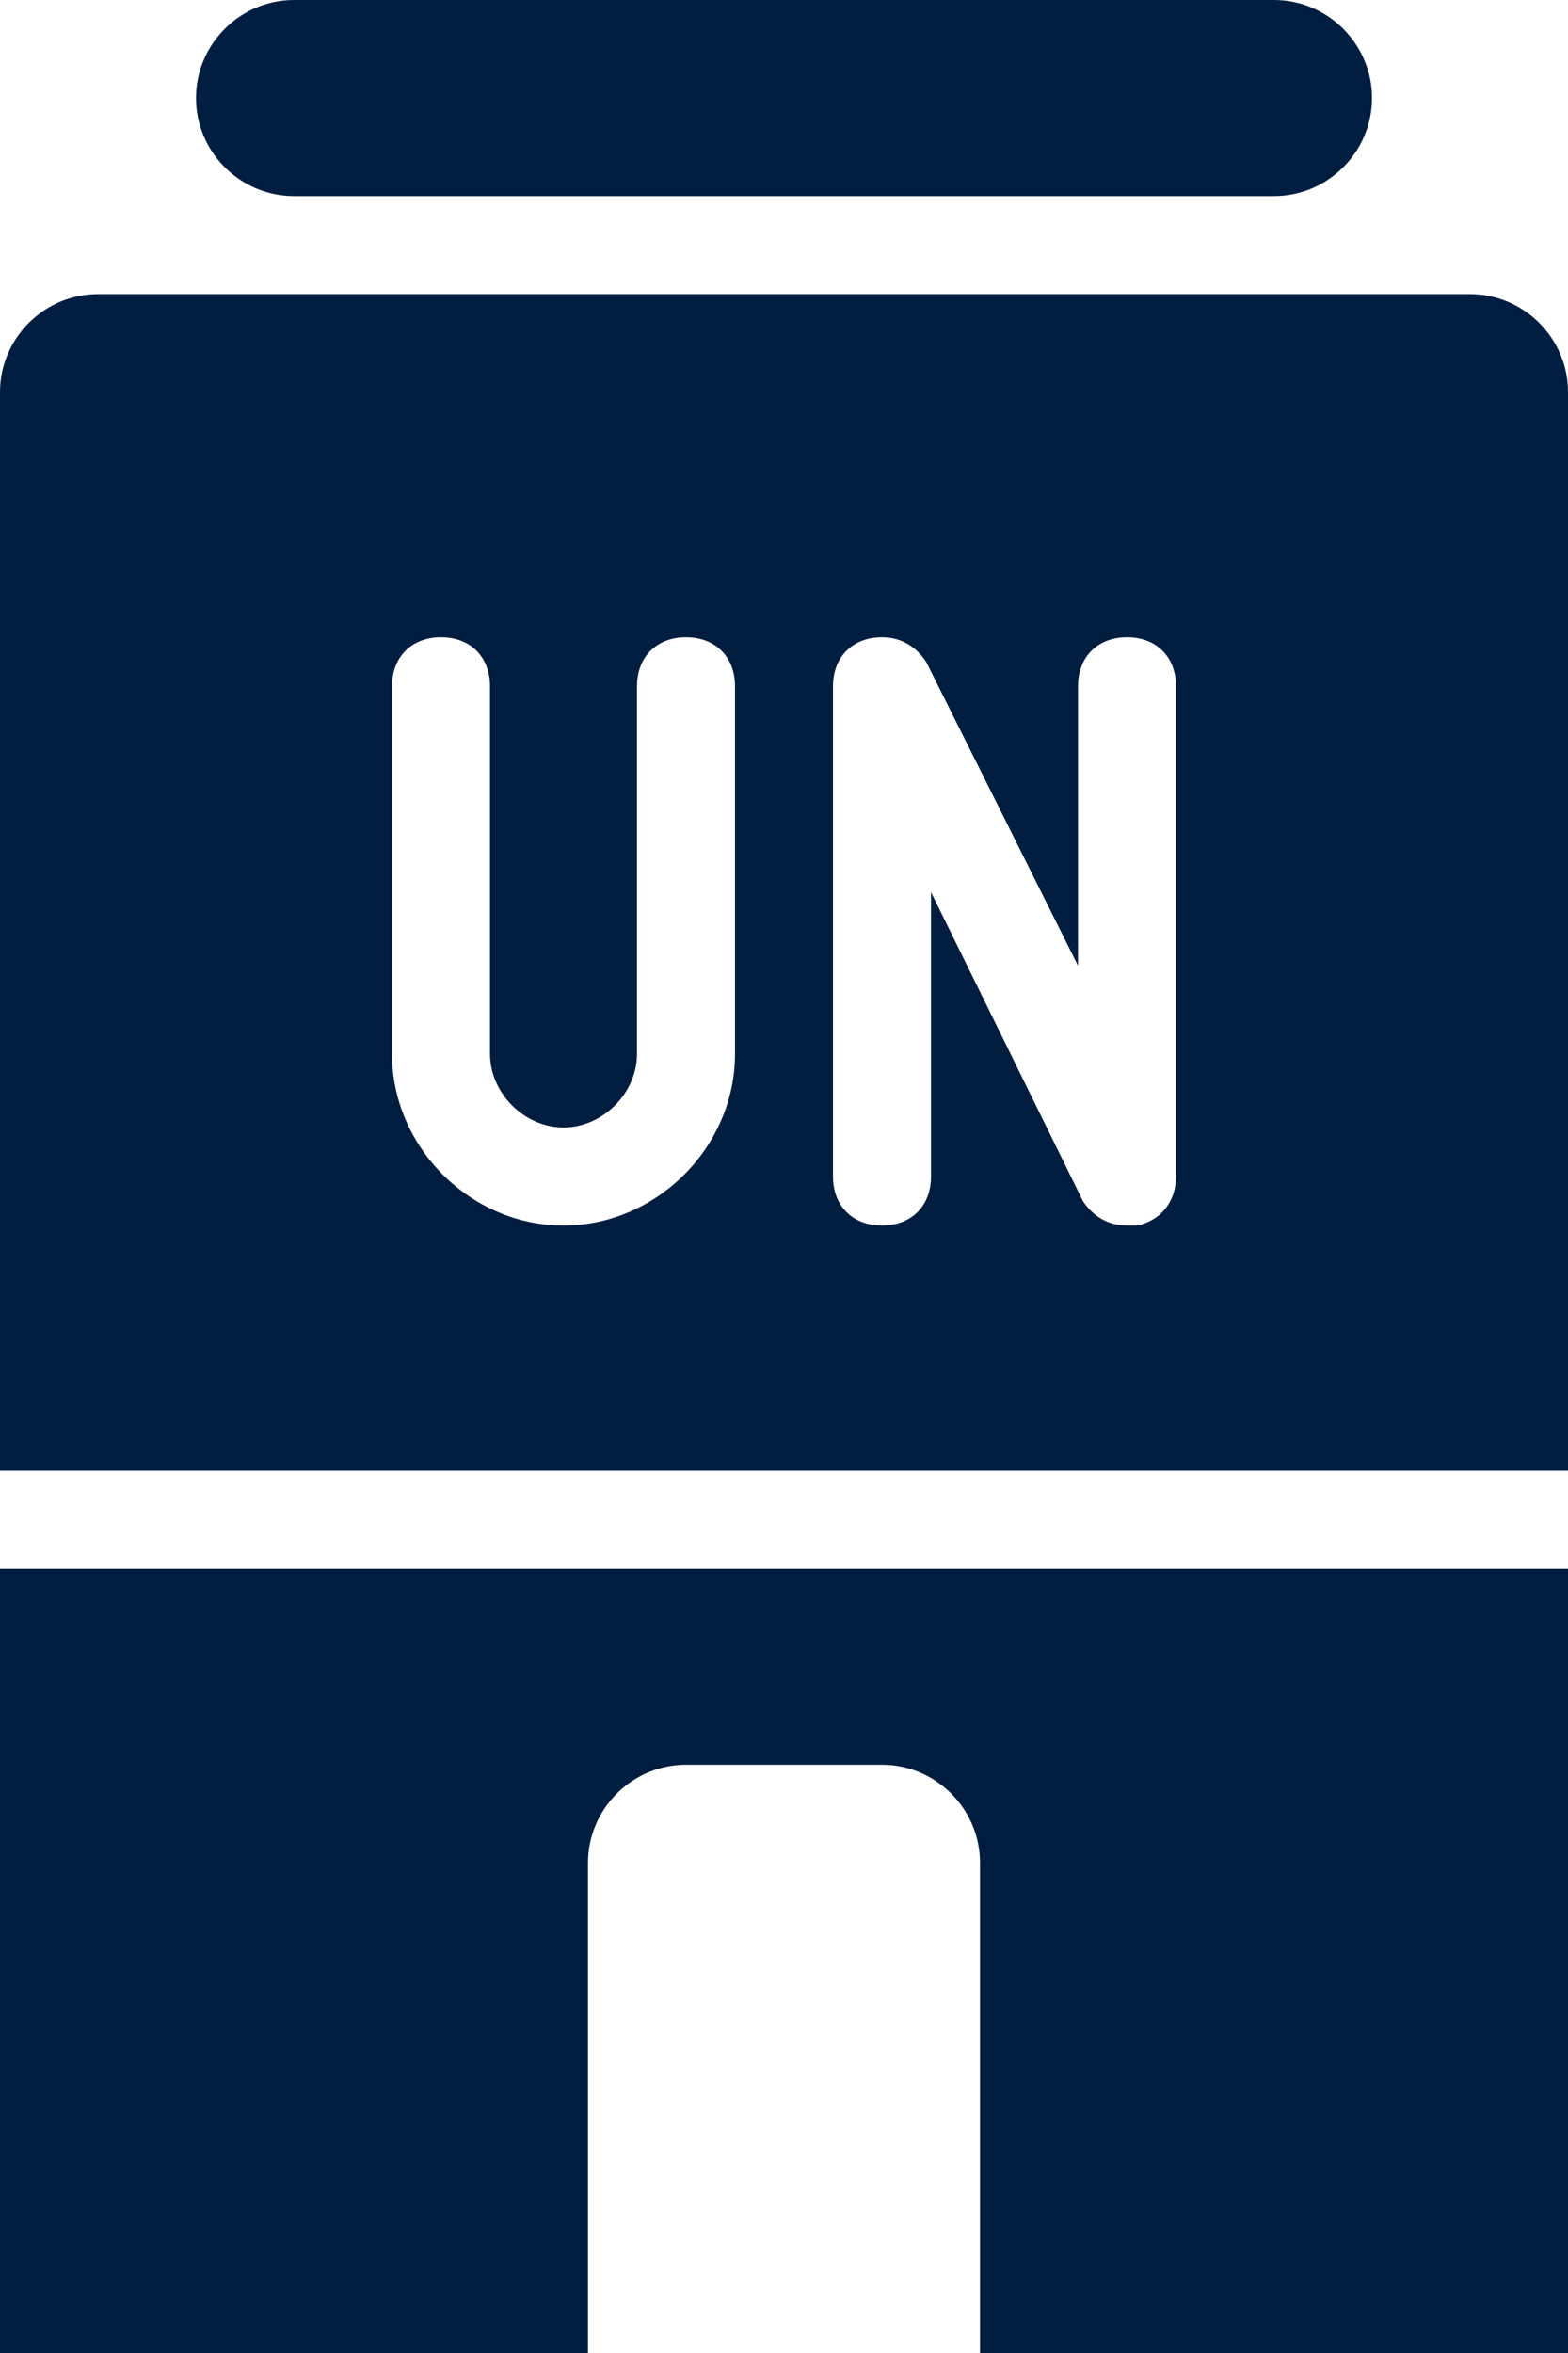 <?xml version="1.0" encoding="utf-8"?>
<!-- Generator: Adobe Illustrator 25.0.0, SVG Export Plug-In . SVG Version: 6.00 Build 0)  -->
<svg version="1.1" id="Layer_1" xmlns="http://www.w3.org/2000/svg" xmlns:xlink="http://www.w3.org/1999/xlink" x="0px" y="0px"
	 viewBox="0 0 32 48" style="enable-background:new 0 0 32 48;" xml:space="preserve">
<style type="text/css">
	.st0{fill:#011E41;}
</style>
<g id="Layer_2_1_">
	<g id="Icons">
		<path class="st0" d="M30,6H2C0.9,6,0,6.9,0,8v22h32V8C32,6.9,31.1,6,30,6z M15,21.5c0,1.9-1.6,3.5-3.5,3.5S8,23.4,8,21.5l0,0V14
			c0-0.6,0.4-1,1-1s1,0.4,1,1v7.5c0,0.8,0.7,1.5,1.5,1.5s1.5-0.7,1.5-1.5V14c0-0.6,0.4-1,1-1s1,0.4,1,1V21.5z M24,24
			c0,0.5-0.3,0.9-0.8,1c-0.1,0-0.2,0-0.2,0c-0.4,0-0.7-0.2-0.9-0.5L19,18.2V24c0,0.6-0.4,1-1,1s-1-0.4-1-1V14c0-0.6,0.4-1,1-1
			c0.4,0,0.7,0.2,0.9,0.5l3.1,6.2V14c0-0.6,0.4-1,1-1s1,0.4,1,1V24z"/>
		<path class="st0" d="M6,4h20c1.1,0,2-0.9,2-2s-0.9-2-2-2H6C4.9,0,4,0.9,4,2S4.9,4,6,4z"/>
		<path class="st0" d="M0,48h12V38c0-1.1,0.9-2,2-2h4c1.1,0,2,0.9,2,2v10h12V32H0V48z"/>
	</g>
</g>
</svg>
